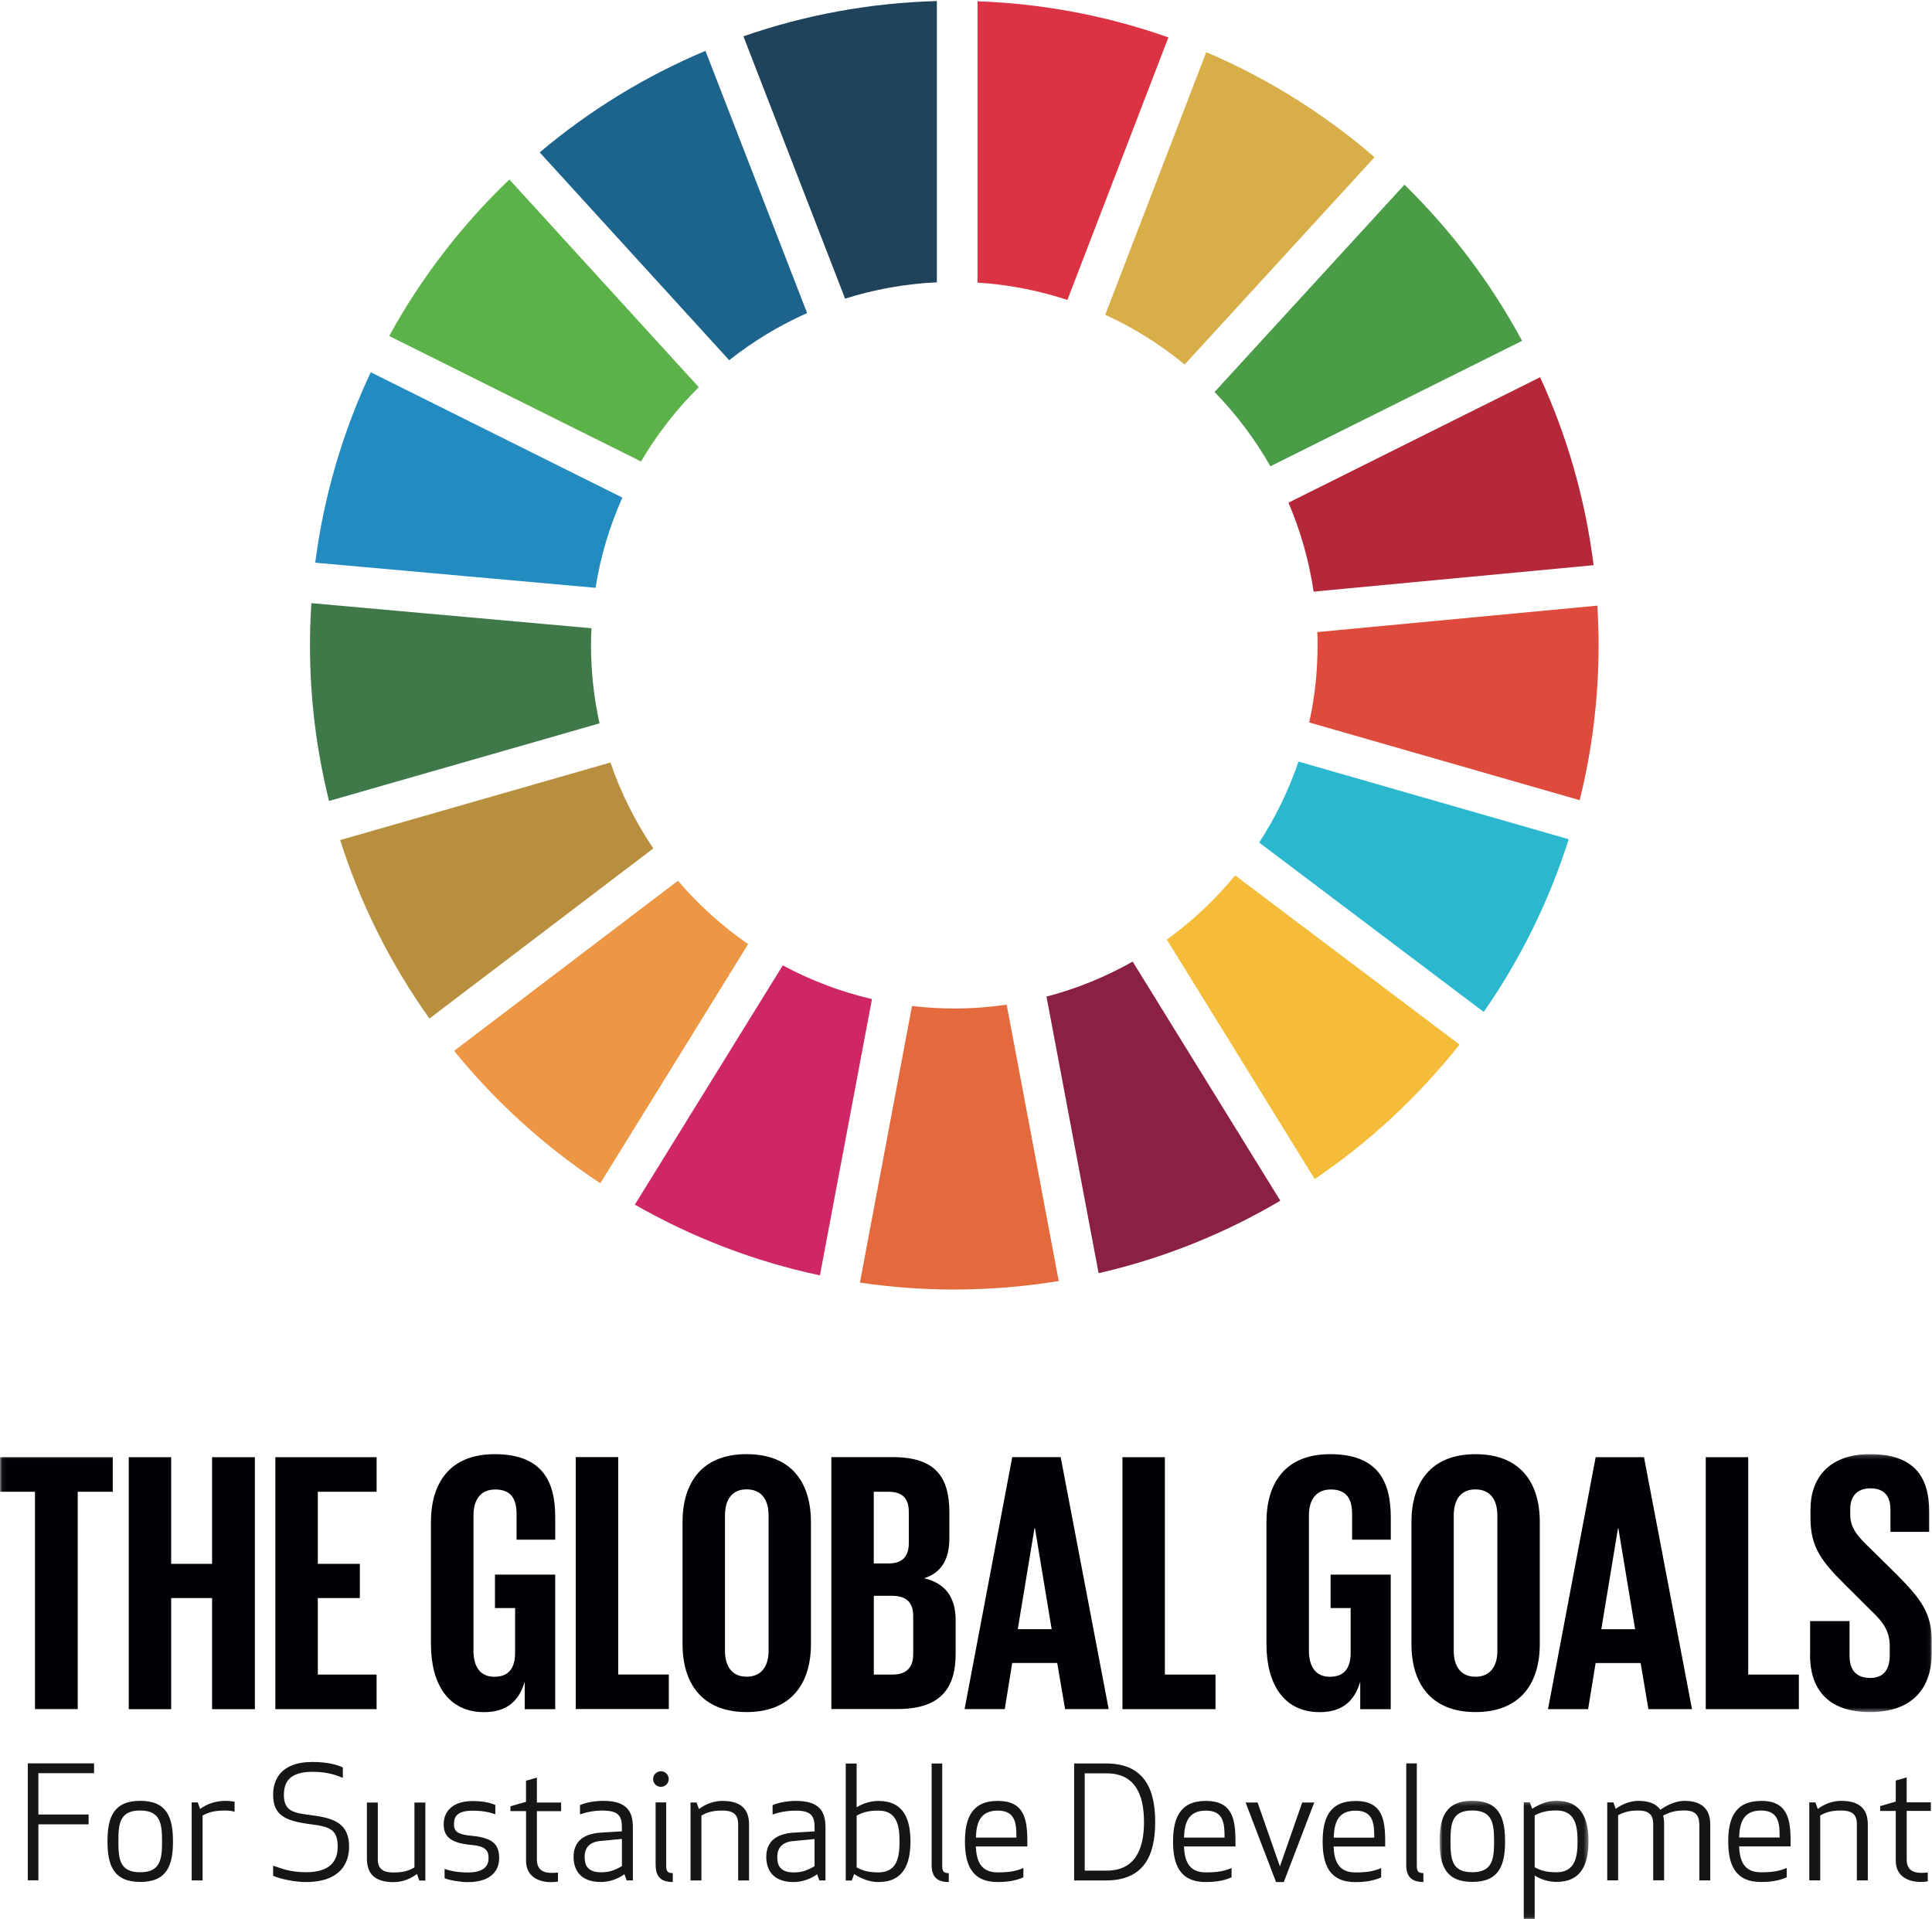 <svg xmlns="http://www.w3.org/2000/svg" viewBox="0 0 452 449" xmlns:xlink="http://www.w3.org/1999/xlink"><defs><path id="a" d="M.06 60.533V.19h451.895v60.343H.06z"/><path id="c" d="M.794 27.94h34.84V.27H.794z"/></defs><g fill="none" fill-rule="evenodd"><path fill="#000105" d="M115.79 368.36h14.108v31.482h-7.137v-6.432c-1.31 4.428-4.1 7.123-9.5 7.123-8.53 0-12.44-6.775-12.44-15.904V356.1c0-9.21 4.44-15.913 14.89-15.913 10.97 0 14.19 6.09 14.19 14.79v5.212h-9.05v-6.01c0-3.65-1.4-5.73-4.97-5.73-3.56 0-5.11 2.52-5.11 6.09v31.64c0 3.56 1.47 6.08 4.87 6.08 3.22 0 4.87-1.82 4.87-5.65v-10.43h-4.71v-7.84m18.9-27.47h9.93v50.86h11.84v8.08H134.7v-58.95m45.11 45.29v-31.64c0-3.57-1.57-6.09-5.15-6.09-3.48 0-5.05 2.52-5.05 6.09v31.64c0 3.56 1.57 6.09 5.05 6.09 3.58 0 5.15-2.53 5.15-6.1m-20.13-1.56v-28.5c0-9.21 4.536-15.9 14.98-15.9 10.535 0 15.064 6.68 15.064 15.9v28.53c0 9.13-4.53 15.91-15.065 15.91-10.45 0-14.98-6.77-14.98-15.9m44.75-11.31v18.44h4.35c3.31 0 4.87-1.66 4.87-4.79v-8.86c0-3.12-1.48-4.78-4.96-4.78h-4.27zm0-7.56h3.48c3.23 0 4.71-1.65 4.71-4.78v-7.22c0-3.22-1.48-4.77-4.79-4.77h-3.41v16.78zm-9.92-24.87h14.36c9.93 0 13.24 4.6 13.24 12.95v6c0 4.95-1.84 8.09-5.92 9.39 4.95 1.13 7.39 4.43 7.39 9.82v7.82c0 8.35-3.74 12.95-13.67 12.95H194.5V340.9zm43.61 40.25h7.92l-3.91-23.64h-.1l-3.92 23.64zm-12.45 18.7l11.15-58.95h11.33l11.23 58.94h-10.2l-1.84-10.78h-10.53l-1.74 10.78h-9.41zm36.93-58.94h9.93v50.86h11.84v8.08H262.6V340.9m48.666 27.46h14.1v31.482h-7.135v-6.43c-1.31 4.43-4.09 7.123-9.49 7.123-8.53 0-12.45-6.776-12.45-15.905V356.1c0-9.21 4.44-15.913 14.89-15.913 10.97 0 14.2 6.09 14.2 14.79v5.212h-9.05v-6.01c0-3.65-1.4-5.73-4.97-5.73-3.56 0-5.13 2.52-5.13 6.09v31.64c0 3.56 1.48 6.08 4.89 6.08 3.22 0 4.87-1.82 4.87-5.65v-10.43h-4.69v-7.84m39.01 17.82v-31.64c0-3.57-1.58-6.09-5.14-6.09-3.49 0-5.06 2.52-5.06 6.09v31.64c0 3.56 1.58 6.09 5.07 6.09 3.56 0 5.14-2.53 5.14-6.1m-20.11-1.56v-28.5c0-9.21 4.52-15.9 14.98-15.9 10.53 0 15.05 6.68 15.05 15.89v28.53c0 9.13-4.52 15.91-15.05 15.91-10.46 0-14.98-6.77-14.98-15.9m44.41-3.48h7.92l-3.92-23.64h-.08l-3.91 23.64zm-12.46 18.7l11.15-58.95h11.31l11.23 58.94h-10.2l-1.82-10.78H373.3l-1.75 10.78h-9.4zm36.92-58.95H409v50.86h11.85v8.08h-21.78V340.9"/><g transform="translate(0 340)"><mask id="b" fill="#fff"><use xlink:href="#a"/></mask><path fill="#000105" d="M423.484 47.15v-7.92h9.225v8.092c0 3.307 1.49 5.215 4.88 5.215 3.13 0 4.52-2.088 4.52-5.215V45.06c0-3.398-1.39-5.478-4.44-8.347l-5.84-5.824c-5.66-5.57-8.26-8.96-8.26-15.74v-2.01c0-7.31 4.27-12.96 13.93-12.96 9.92 0 13.84 4.88 13.84 13.39v4.79h-9.06v-5.13c0-3.39-1.57-5.05-4.7-5.05-2.8 0-4.71 1.57-4.71 4.87v1.21c0 3.31 1.83 5.22 4.71 8l6.35 6.26c5.39 5.48 8.01 8.79 8.01 15.31v2.87c0 8.08-4.35 13.82-14.46 13.82-10.11 0-14.02-5.65-14.02-13.39M0 .89h26.377v8.09h-8.19v50.862H8.182V8.98H0V.896" mask="url(#b)"/></g><path fill="#000105" d="M49.616 373.85h-9.572v25.992h-9.92v-58.946h9.92v24.95h9.572v-24.95H59.63v58.946H49.617V373.85m14.803-32.954h23.69v8.084H74.355v16.867h9.833v8.002h-9.833v17.9h13.753v8.08H64.42v-58.94"/><path fill="#5BB249" d="M149.968 107.955c3.75-6.37 8.298-12.21 13.51-17.38l-44.303-48.582c-11.147 10.652-20.652 23-28.128 36.612l58.92 29.35"/><path fill="#D8AE48" d="M258.577 73.635c6.708 3.074 12.947 6.996 18.578 11.64l44.43-48.507c-11.702-10.09-24.97-18.417-39.375-24.566l-23.633 61.433"/><path fill="#B42839" d="M360.325 88.242l-58.886 29.354c2.81 6.564 4.81 13.535 5.89 20.806l65.5-6.183c-1.94-15.51-6.23-30.3-12.52-43.98"/><path fill="#4A9C47" d="M297.214 109.086l58.88-29.35c-7.295-13.552-16.597-25.864-27.515-36.53L284.15 91.7c5.06 5.2 9.46 11.038 13.064 17.386"/><path fill="#3F794A" d="M138.267 150.93c0-1.323.044-2.647.1-3.963L72.85 141.1c-.206 3.25-.332 6.527-.332 9.83 0 12.568 1.56 24.777 4.462 36.445l63.28-18.153c-1.298-5.896-1.993-12.01-1.993-18.29"/><path fill="#F4BC38" d="M288.968 204.783c-4.657 5.668-10.032 10.72-15.98 15.03l34.595 56.01c12.84-8.698 24.27-19.323 33.877-31.458l-52.492-39.582"/><path fill="#DE4A3B" d="M308.25 150.93c0 6.205-.667 12.253-1.947 18.08l63.27 18.18c2.886-11.618 4.424-23.764 4.424-36.26 0-3.102-.103-6.182-.293-9.25l-65.513 6.187c.04 1.025.06 2.04.06 3.064"/><path fill="#ED9643" d="M158.61 206.035l-52.368 39.8c9.74 11.993 21.275 22.446 34.2 30.98l34.586-55.948c-6.093-4.213-11.614-9.207-16.418-14.832"/><path fill="#228CC1" d="M139.328 137.514c1.172-7.4 3.317-14.48 6.275-21.108L86.74 87.08c-6.503 13.842-10.962 28.824-12.99 44.553l65.578 5.88"/><path fill="#8B2142" d="M299.536 280.89l-34.543-55.935c-6.276 3.543-13.036 6.324-20.16 8.19l12.19 64.706c15.168-3.48 29.47-9.26 42.513-16.96"/><path fill="#2BB8CF" d="M303.782 178.172c-2.29 6.728-5.39 13.078-9.196 18.937l52.534 39.62c8.533-12.27 15.277-25.85 19.883-40.4l-63.22-18.17"/><path fill="#E46A3E" d="M235.517 235.035c-4 .578-8.092.893-12.26.893-3.345 0-6.65-.21-9.892-.586L201.18 300.05c7.212 1.057 14.58 1.618 22.078 1.618 8.32 0 16.484-.684 24.437-1.985l-12.178-64.648"/><path fill="#DB3244" d="M228.692 66.107c7.3.47 14.352 1.858 21.033 4.06l23.63-61.414C259.295 3.788 244.298.85 228.692.3v65.807"/><path fill="#CF2765" d="M203.998 233.724c-7.367-1.718-14.368-4.394-20.863-7.89l-34.61 55.976c13.315 7.62 27.872 13.264 43.3 16.55L204 233.725"/><path fill="#1E435B" d="M197.716 69.865c6.824-2.158 14.023-3.472 21.47-3.82V.247C203.37.67 188.174 3.55 173.924 8.493l23.793 61.372"/><path fill="#B88F3F" d="M152.847 198.474c-4.174-6.166-7.58-12.918-10.027-20.097l-63.234 18.146c4.79 15.082 11.886 29.135 20.886 41.752l52.375-39.8"/><path fill="#1D648D" d="M170.6 84.266c5.555-4.4 11.67-8.11 18.225-11.03l-23.78-61.34c-14.16 5.945-27.21 13.997-38.78 23.75l44.334 48.62"/><path fill="#161616" d="M20.733 426.78H8.983v13.1H6.5v-27.365h15.51v2.3H8.982v9.67h11.75v2.296m12.074-3.24c-4.82 0-5.11 3.1-5.11 7.22 0 4.13.29 7.23 5.11 7.23 4.743 0 5.107-3.1 5.107-7.22 0-4.12-.364-7.22-5.107-7.22zm0 16.71c-6.24 0-7.663-3.9-7.663-9.49 0-5.58 1.422-9.48 7.663-9.48 6.276 0 7.662 3.91 7.662 9.49 0 5.59-1.386 9.49-7.662 9.49zm22.07-16.41c-.547-.18-1.28-.29-2.19-.29-2.48 0-3.94.4-5.29 1.17v15.18h-2.554v-18.25h1.423l.546 1.53c1.72-1.27 3.84-1.89 5.88-1.89.84 0 1.5.08 2.19.19v2.38m11.53-4.02c0 3.91 2.26 4.28 6.57 4.82 5.37.7 8.69 2.01 8.69 7.37 0 3.73-1.97 8.25-10.11 8.25-2.52 0-5.94-.69-7.66-1.46v-2.37c1.75.59 3.9 1.53 7.7 1.53 5.69 0 7.4-2.66 7.4-5.95 0-3.9-1.6-4.67-6.17-5.25-6.46-.8-8.93-2.3-8.93-6.97 0-3.17 1.54-7.62 9.2-7.62 3.36 0 5.61.59 7.11 1.28v2.45c-2.48-1.05-4.45-1.42-7.15-1.42-5.4 0-6.64 2.49-6.64 5.37m21.96 15.07c0 2.38 1.39 3.1 3.66 3.1 2.37 0 3.57-.4 4.92-1.17v-15.18h2.55v18.24h-1.42l-.54-1.53c-1.72 1.28-3.58 1.9-5.51 1.9-4.34 0-6.2-1.97-6.2-5.47v-13.14h2.55v13.24m21.96-5.47c5.18.47 6.43 2.23 6.43 5.22 0 2.81-1.79 5.62-7.34 5.62-1.75 0-4.27-.43-5.43-.91v-2.19c1.13.41 2.88.84 5.47.84 3.8 0 4.82-1.6 4.82-3.32 0-1.68-.51-2.84-4.12-3.13-5.29-.48-6.38-2.34-6.38-4.86 0-2.59 1.68-5.4 6.83-5.4 1.71 0 3.65.22 5.25.91v2.19c-1.42-.48-2.84-.84-5.29-.84-3.61 0-4.38 1.34-4.38 3.13 0 1.61.66 2.45 4.16 2.74m20.18 10.69c-.44.11-1.17.15-1.64.15-3.02 0-5.84-1.39-5.84-4.96v-11.65h-3.65v-1.13l3.64-1.05v-4.93l2.55-.73v5.84h5.66v2.01h-5.66V435c0 2.23 1.21 3.14 3.51 3.14.47 0 .95-.035 1.42-.074v2.045m9.96-9.45c-2.59.25-3.72 1.6-3.72 3.72 0 1.65.41 3.62 3.87 3.62 1.98 0 3.29-.54 4.85-1.46v-6.35l-4.99.48zm.66-7.11c-2.44 0-4.05.44-5.47.91v-2.19c1.6-.69 3.72-.98 5.47-.98 5.48 0 6.9 2.48 6.9 6.14v12.47h-1.43l-.55-1.45c-1.64 1.21-3.68 1.82-5.51 1.82-4.78 0-6.38-2.81-6.38-5.87 0-3.1 1.71-5.4 6.49-5.69l4.81-.29v-1.02c0-2.66-.94-3.82-4.34-3.82zm12.22 12.7v-14.6h2.48v14.89c0 1.28.4 1.65 1.54 1.65v2.08c-2.63 0-4.01-1.09-4.01-4.01zm1.24-21.89c1.02 0 1.82.8 1.82 1.82s-.8 1.83-1.82 1.83-1.82-.8-1.82-1.82.81-1.82 1.83-1.82zm18.06 12.29c0-2.37-1.39-3.09-3.65-3.09-2.37 0-3.58.4-4.93 1.17v15.18h-2.55v-18.24h1.42l.55 1.53c1.72-1.27 3.58-1.9 5.51-1.9 4.34 0 6.21 1.97 6.21 5.48v13.13h-2.55v-13.24m12.876 4.02c-2.59.26-3.72 1.6-3.72 3.72 0 1.65.4 3.62 3.87 3.62 1.963 0 3.28-.54 4.85-1.46v-6.35l-5 .48zm.66-7.11c-2.45 0-4.05.43-5.476.9v-2.19c1.61-.69 3.724-.99 5.473-.99 5.476 0 6.9 2.48 6.9 6.14v12.47h-1.42l-.54-1.45c-1.64 1.2-3.687 1.82-5.51 1.82-4.787 0-6.38-2.81-6.38-5.87 0-3.1 1.71-5.4 6.49-5.69l4.812-.29v-1.03c0-2.66-.947-3.82-4.34-3.82zm14.19 1.16v12.11c1.42.77 2.74 1.17 5.11 1.17 4.38 0 4.92-3.62 4.92-7.23 0-3.61-.55-7.22-4.925-7.22-2.37 0-3.69.4-5.11 1.17zM213 430.8c0 5.25-1.61 9.48-7.48 9.48-1.97 0-3.8-.66-5.698-1.86l-.54 1.5h-1.42v-27.36h2.55v10.25c1.58-1.02 3.437-1.5 5.117-1.5 5.87 0 7.48 4.24 7.48 9.49zm4.96 5.47v-23.72h2.48v24.01c0 1.27.4 1.64 1.53 1.64v2.08c-2.63 0-4.017-1.1-4.017-4.02m10.36-6.38h9.485c0-3.25-.18-6.31-4.37-6.31-4.235 0-5 3.03-5.11 6.31zm5.11-8.58c6.2 0 6.93 4.24 6.93 9.49v1.17H228.3c.15 3.17.986 6.06 5.114 6.06 2.623 0 4.23-.26 6.014-1.02v2.18c-2.044.91-4.23 1.1-6.014 1.1-6.167 0-7.66-4.23-7.66-9.49 0-5.25 1.493-9.49 7.66-9.49zm20.35 16.31h5.11c6.566 0 8.76-4.81 8.76-11.38 0-6.57-2.194-11.38-8.76-11.38h-5.11v22.76zm-2.476 2.3v-27.37h7.437c8.946 0 11.53 5.92 11.53 13.69 0 7.78-2.584 13.68-11.53 13.68h-7.44zM277 429.88h9.49c0-3.25-.183-6.31-4.376-6.31-4.23 0-5 3.03-5.11 6.31zm5.11-8.58c6.206 0 6.936 4.24 6.936 9.49v1.17h-12.05c.146 3.18.99 6.06 5.11 6.06 2.625 0 4.23-.26 6.024-1.02v2.18c-2.05.92-4.24 1.1-6.03 1.1-6.17 0-7.66-4.23-7.66-9.49 0-5.25 1.49-9.49 7.66-9.49zm12.11.37l5.22 14.96 5.22-14.96h2.81l-7.117 18.61h-1.82l-7.12-18.61h2.81m17.8 8.22h9.486c0-3.25-.18-6.31-4.38-6.31-4.23 0-4.99 3.026-5.1 6.31zm5.11-8.58c6.21 0 6.94 4.24 6.94 9.49v1.17H312c.14 3.18.985 6.06 5.106 6.06 2.626 0 4.23-.25 6.023-1.02v2.19c-2.05.91-4.24 1.098-6.03 1.098-6.17 0-7.66-4.23-7.66-9.49 0-5.25 1.49-9.485 7.66-9.485zM329 436.25v-23.72h2.47v24.01c0 1.277.41 1.644 1.538 1.644v2.08c-2.63 0-4.014-1.096-4.014-4.014"/><g transform="translate(336 421)"><mask id="d" fill="#fff"><use xlink:href="#c"/></mask><path fill="#161616" d="M8.456 2.537c-4.817 0-5.107 3.098-5.107 7.22 0 4.126.29 7.227 5.1 7.227 4.74 0 5.1-3.1 5.1-7.226 0-4.123-.36-7.22-5.11-7.22zm0 16.71c-6.24 0-7.662-3.9-7.662-9.49C.794 4.177 2.217.27 8.456.27c6.276 0 7.662 3.907 7.662 9.49 0 5.587-1.386 9.487-7.662 9.487zm24.622-9.49c0-3.613-.546-7.22-4.924-7.22-2.372 0-3.684.398-5.107 1.164v12.12c1.423.77 2.735 1.17 5.107 1.17 4.378 0 4.924-3.61 4.924-7.22zm-10.03 7.993V28H20.49V.637h1.425l.547 1.496C24.36.93 26.185.27 28.154.27c5.874 0 7.48 4.236 7.48 9.488 0 5.257-1.606 9.488-7.48 9.488-1.678 0-3.542-.477-5.107-1.496z" mask="url(#d)"/></g><path fill="#161616" d="M397.535 426.635c0-2.373-1.386-3.098-3.465-3.098-2.26 0-3.505.435-4.964 1.2.148.59.22 1.204.22 1.898v13.246h-2.555v-13.24c0-2.37-1.38-3.09-3.46-3.09-2.12 0-3.32.36-4.74 1.09v15.25h-2.55v-18.24h1.43l.55 1.5c1.76-1.27 3.65-1.86 5.33-1.86 2.45 0 4.16.7 5.11 2.08 1.9-1.31 3.83-2.08 5.66-2.08 3.91 0 6.02 1.83 6.02 5.48v13.13h-2.55v-13.25m9.3 3.21h9.49c0-3.25-.18-6.31-4.37-6.31-4.23 0-5 3.03-5.11 6.31zm5.11-8.58c6.21 0 6.94 4.24 6.94 9.49v1.17h-12.05c.15 3.18.99 6.06 5.11 6.06 2.63 0 4.24-.25 6.03-1.02v2.19c-2.04.92-4.23 1.1-6.02 1.1-6.16 0-7.66-4.23-7.66-9.48s1.49-9.48 7.66-9.48zm22.44 5.37c0-2.37-1.38-3.1-3.65-3.1-2.37 0-3.58.4-4.92 1.16v15.18h-2.56v-18.24h1.43l.55 1.53c1.72-1.27 3.58-1.89 5.51-1.89 4.34 0 6.2 1.98 6.2 5.48v13.13h-2.56v-13.25M451 440.11c-.44.11-1.168.145-1.64.145-3.03 0-5.84-1.385-5.84-4.96V423.65h-3.65v-1.13l3.65-1.056v-4.93l2.554-.73v5.84h5.657v2h-5.65v11.35c0 2.224 1.21 3.14 3.51 3.14.47 0 .95-.04 1.42-.08v2.044"/></g></svg>